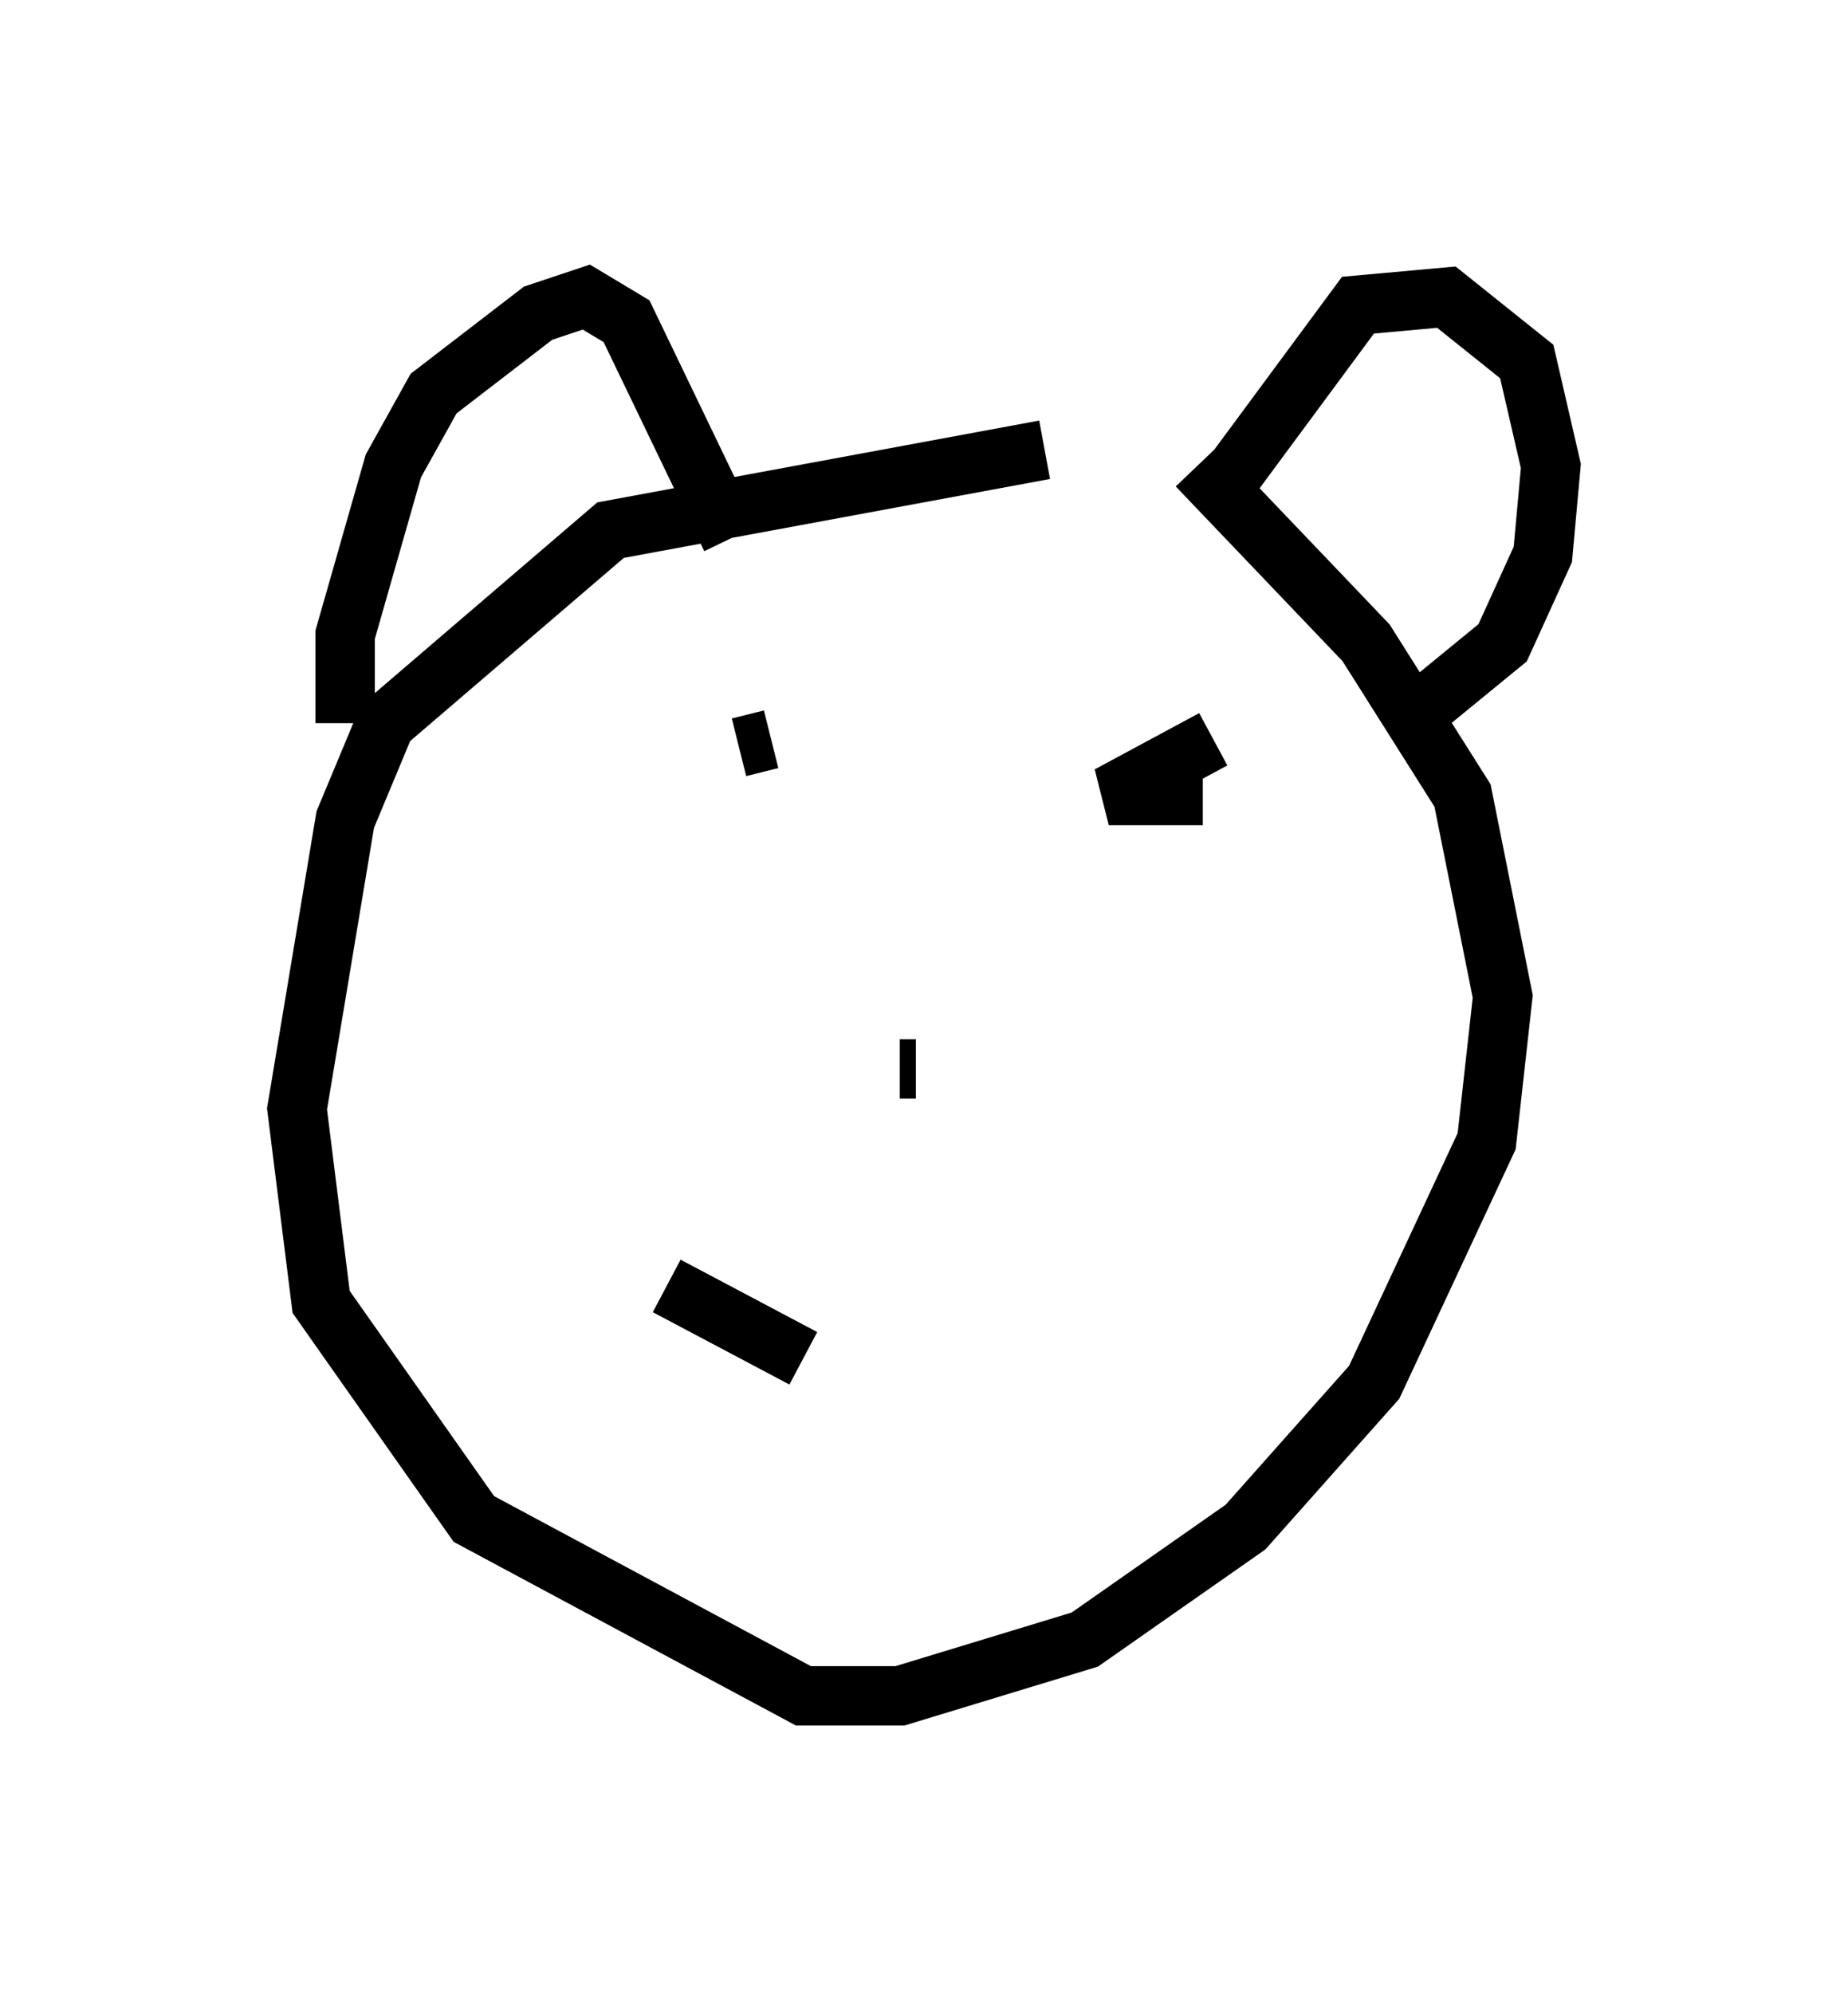 <?xml version="1.0" encoding="utf-8" ?>
<svg baseProfile="full" height="33.545" version="1.1" width="31.109" xmlns="http://www.w3.org/2000/svg" xmlns:ev="http://www.w3.org/2001/xml-events" xmlns:xlink="http://www.w3.org/1999/xlink"><defs /><rect fill="white" height="33.545" width="31.109" x="0" y="0" /><path d="M20.291, 7.977 m-2.706, -0.406 l-7.307, 1.353 -3.789, 3.248 l-0.677, 1.624 -0.812, 4.871 l0.406, 3.248 2.571, 3.654 l5.548, 2.977 1.624, 0.0 l3.112, -0.947 2.706, -1.894 l2.165, -2.436 1.894, -4.059 l0.271, -2.436 -0.677, -3.383 l-1.624, -2.571 -2.842, -2.977 m-14.344, 4.33 l0.0, -1.488 0.812, -2.842 l0.677, -1.218 1.759, -1.353 l0.812, -0.271 0.677, 0.406 l1.759, 3.654 m8.254, -0.812 l2.3, -3.112 1.488, -0.135 l1.353, 1.083 0.406, 1.759 l-0.135, 1.488 -0.677, 1.488 l-1.488, 1.218 m-11.773, 1.353 l0.0, 0.0 m0.947, -0.947 l-0.541, 0.135 m7.984, -0.135 l-1.759, 0.947 1.083, 0.0 l0.0, -0.406 m-4.33, 5.007 l-0.271, 0.0 m-3.924, 3.654 l2.3, 1.218 " fill="none" stroke="black" stroke-width="1" /></svg>